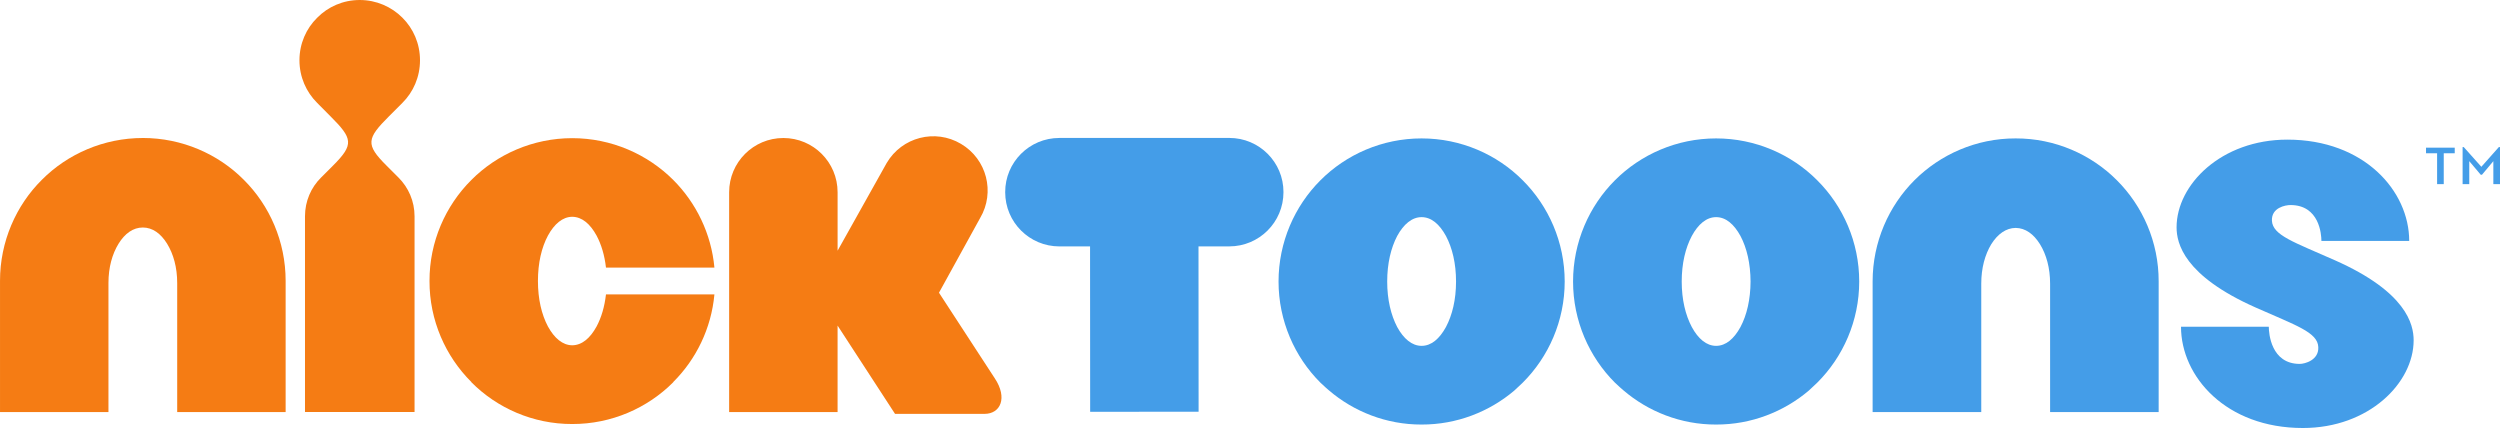 <svg xmlns="http://www.w3.org/2000/svg" viewBox="0 0 625 107"><g transform="translate(-214.47-340.04)"><g fill="#f57c14"><path d="m363.62 421.65c-1.613 2.948-3.654 4.687-6.098 4.712-2.394-.025-4.46-1.764-6.073-4.712-1.587-2.999-2.495-6.854-2.495-11.364 0-4.511.907-8.366 2.495-11.339 1.613-2.948 3.679-4.687 6.073-4.712 2.444.025 4.485 1.764 6.098 4.712 1.184 2.217 1.991 4.914 2.343 7.988h27.11c-.781-8.492-4.586-16.203-10.281-21.897-6.426-6.426-15.447-10.457-25.27-10.457-9.802 0-18.823 4.03-25.22 10.457-6.451 6.426-10.483 15.447-10.457 25.25-.025 9.827 4.01 18.823 10.457 25.25 0 .025 0 .05 0 .05 6.4 6.451 15.421 10.483 25.22 10.457 9.827.025 18.848-4.01 25.27-10.457 0 0-.025-.025 0-.05 5.695-5.67 9.5-13.38 10.281-21.897h-27.11c-.353 3.099-1.159 5.796-2.343 8.01"/><path d="m250.18 374.54c-9.802 0-18.848 4.01-25.25 10.457-6.451 6.4-10.457 15.447-10.457 25.25v32.808h27.11v-14.464-17.79c0-3.906.932-7.232 2.52-9.827 1.588-2.57 3.654-4.057 6.073-4.057 2.419 0 4.485 1.487 6.073 4.057 1.587 2.595 2.52 5.922 2.52 9.827v32.25h27.11v-32.808c0-9.802-4.01-18.848-10.457-25.25-6.4-6.451-15.447-10.457-25.25-10.457"/><path d="m459.5 394.55c3.805-6.451 1.663-14.741-4.788-18.546-6.451-3.83-14.766-1.688-18.571 4.788l-12.272 21.923v-14.615c0-7.484-6.05-13.557-13.557-13.557-7.484 0-13.557 6.073-13.557 13.557v54.958h27.11v-21.62l14.363 22.07h22.376c3.981 0 5.821-3.981 2.57-8.87l-13.96-21.419z"/><path d="m315.06 365.77c2.747-2.721 4.41-6.501 4.41-10.659 0-4.158-1.663-7.937-4.41-10.659-2.721-2.721-6.501-4.41-10.659-4.41-4.158 0-7.937 1.688-10.634 4.435-2.747 2.696-4.435 6.476-4.435 10.634 0 4.158 1.688 7.937 4.435 10.659l3.301 3.326c5.569 5.569 5.972 7.03.68 12.322l-3.02 3.02c-2.495 2.469-4.01 5.896-4.01 9.676v48.935h27.391v-48.935c0-3.78-1.537-7.207-4.01-9.676l-3.02-3.02c-5.292-5.266-4.914-6.753.655-12.322z"/></g><g fill="#449de8"><path d="m521.81 374.53h-42.51c-7.484 0-13.557 6.073-13.532 13.557 0 7.509 6.073 13.557 13.557 13.557h7.66l.025 41.35 27.11-.025-.025-41.33h7.686c7.484 0 13.557-6.05 13.557-13.557.025-7.484-6.05-13.557-13.532-13.557"/><path d="m798.2 405.11c-10.205-4.536-15.573-6.224-15.749-9.903-.151-3.276 3.402-3.906 4.636-3.906 7.207 0 7.736 7.282 7.736 8.971h21.948c0-12.473-11.238-25.324-30.465-25.324-16.505 0-27.693 11.238-27.693 21.923 0 4.01 1.839 12.07 19.68 20.01 10.205 4.536 15.598 6.224 15.749 9.928.176 3.276-3.377 4.208-4.636 4.208-7.182 0-7.736-7.635-7.736-9.298h-21.948c0 12.473 11.238 25.324 30.465 25.324 16.505 0 27.693-11.264 27.693-21.923 0-4.03-1.839-12.1-19.68-20.01"/><path d="m743.68 385.1c-6.426-6.451-15.472-10.483-25.299-10.457-9.827-.025-18.848 4.01-25.299 10.457-6.426 6.426-10.457 15.447-10.457 25.299v32.657h27.16v-14.287-17.815c0-3.906.932-7.257 2.495-9.853 1.613-2.57 3.704-4.057 6.098-4.082 2.444.025 4.485 1.512 6.098 4.082 1.587 2.595 2.52 5.947 2.52 9.853v32.1h27.14v-32.657c.025-9.853-4.01-18.874-10.457-25.299"/><path d="m649.59 421.79c-1.613 2.948-3.654 4.712-6.098 4.712-2.394 0-4.485-1.764-6.073-4.712-1.587-2.999-2.52-6.854-2.52-11.364 0-4.536.932-8.391 2.52-11.39 1.587-2.948 3.679-4.712 6.073-4.712 2.444 0 4.485 1.764 6.098 4.712 1.587 2.999 2.495 6.854 2.52 11.39-.025 4.511-.932 8.366-2.52 11.364m19.2-36.664c-6.426-6.476-15.472-10.483-25.299-10.483-9.827 0-18.848 4.01-25.299 10.483-6.426 6.426-10.457 15.447-10.457 25.299 0 9.827 4.03 18.848 10.457 25.27h.025-.025c.605.605 2.041 1.865 2.117 1.915 6.199 5.317 14.388 8.593 23.18 8.567 8.819.025 16.984-3.225 23.21-8.517.076-.101 1.487-1.386 2.091-1.965 6.451-6.426 10.483-15.447 10.483-25.27 0-9.853-4.03-18.874-10.483-25.299"/><path d="m575.96 421.79c-1.613 2.948-3.654 4.712-6.098 4.712-2.394 0-4.485-1.764-6.098-4.712-1.562-2.999-2.495-6.854-2.495-11.364 0-4.536.932-8.391 2.495-11.39 1.613-2.948 3.704-4.712 6.098-4.712 2.444 0 4.485 1.764 6.098 4.712 1.587 2.999 2.52 6.854 2.52 11.39 0 4.511-.932 8.366-2.52 11.364m19.2-36.664c-6.426-6.476-15.472-10.483-25.299-10.483-9.827 0-18.848 4.01-25.299 10.483-6.426 6.426-10.457 15.447-10.457 25.299 0 9.827 4.03 18.848 10.457 25.27h.025-.025c.605.605 2.041 1.865 2.117 1.915 6.199 5.317 14.388 8.593 23.18 8.567 8.819.025 16.984-3.225 23.21-8.517.076-.101 1.512-1.386 2.091-1.965 6.451-6.426 10.483-15.447 10.483-25.27 0-9.853-4.03-18.874-10.483-25.299"/><path d="m830.12 376.8h.277l4.41 4.939 4.385-4.939h.277v9.273h-1.663v-5.745l-2.847 3.402h-.302l-2.873-3.402v5.745h-1.663zm-6.375 1.562h-2.772v-1.411h7.182v1.411h-2.747v7.711h-1.663z"/></g></g></svg>